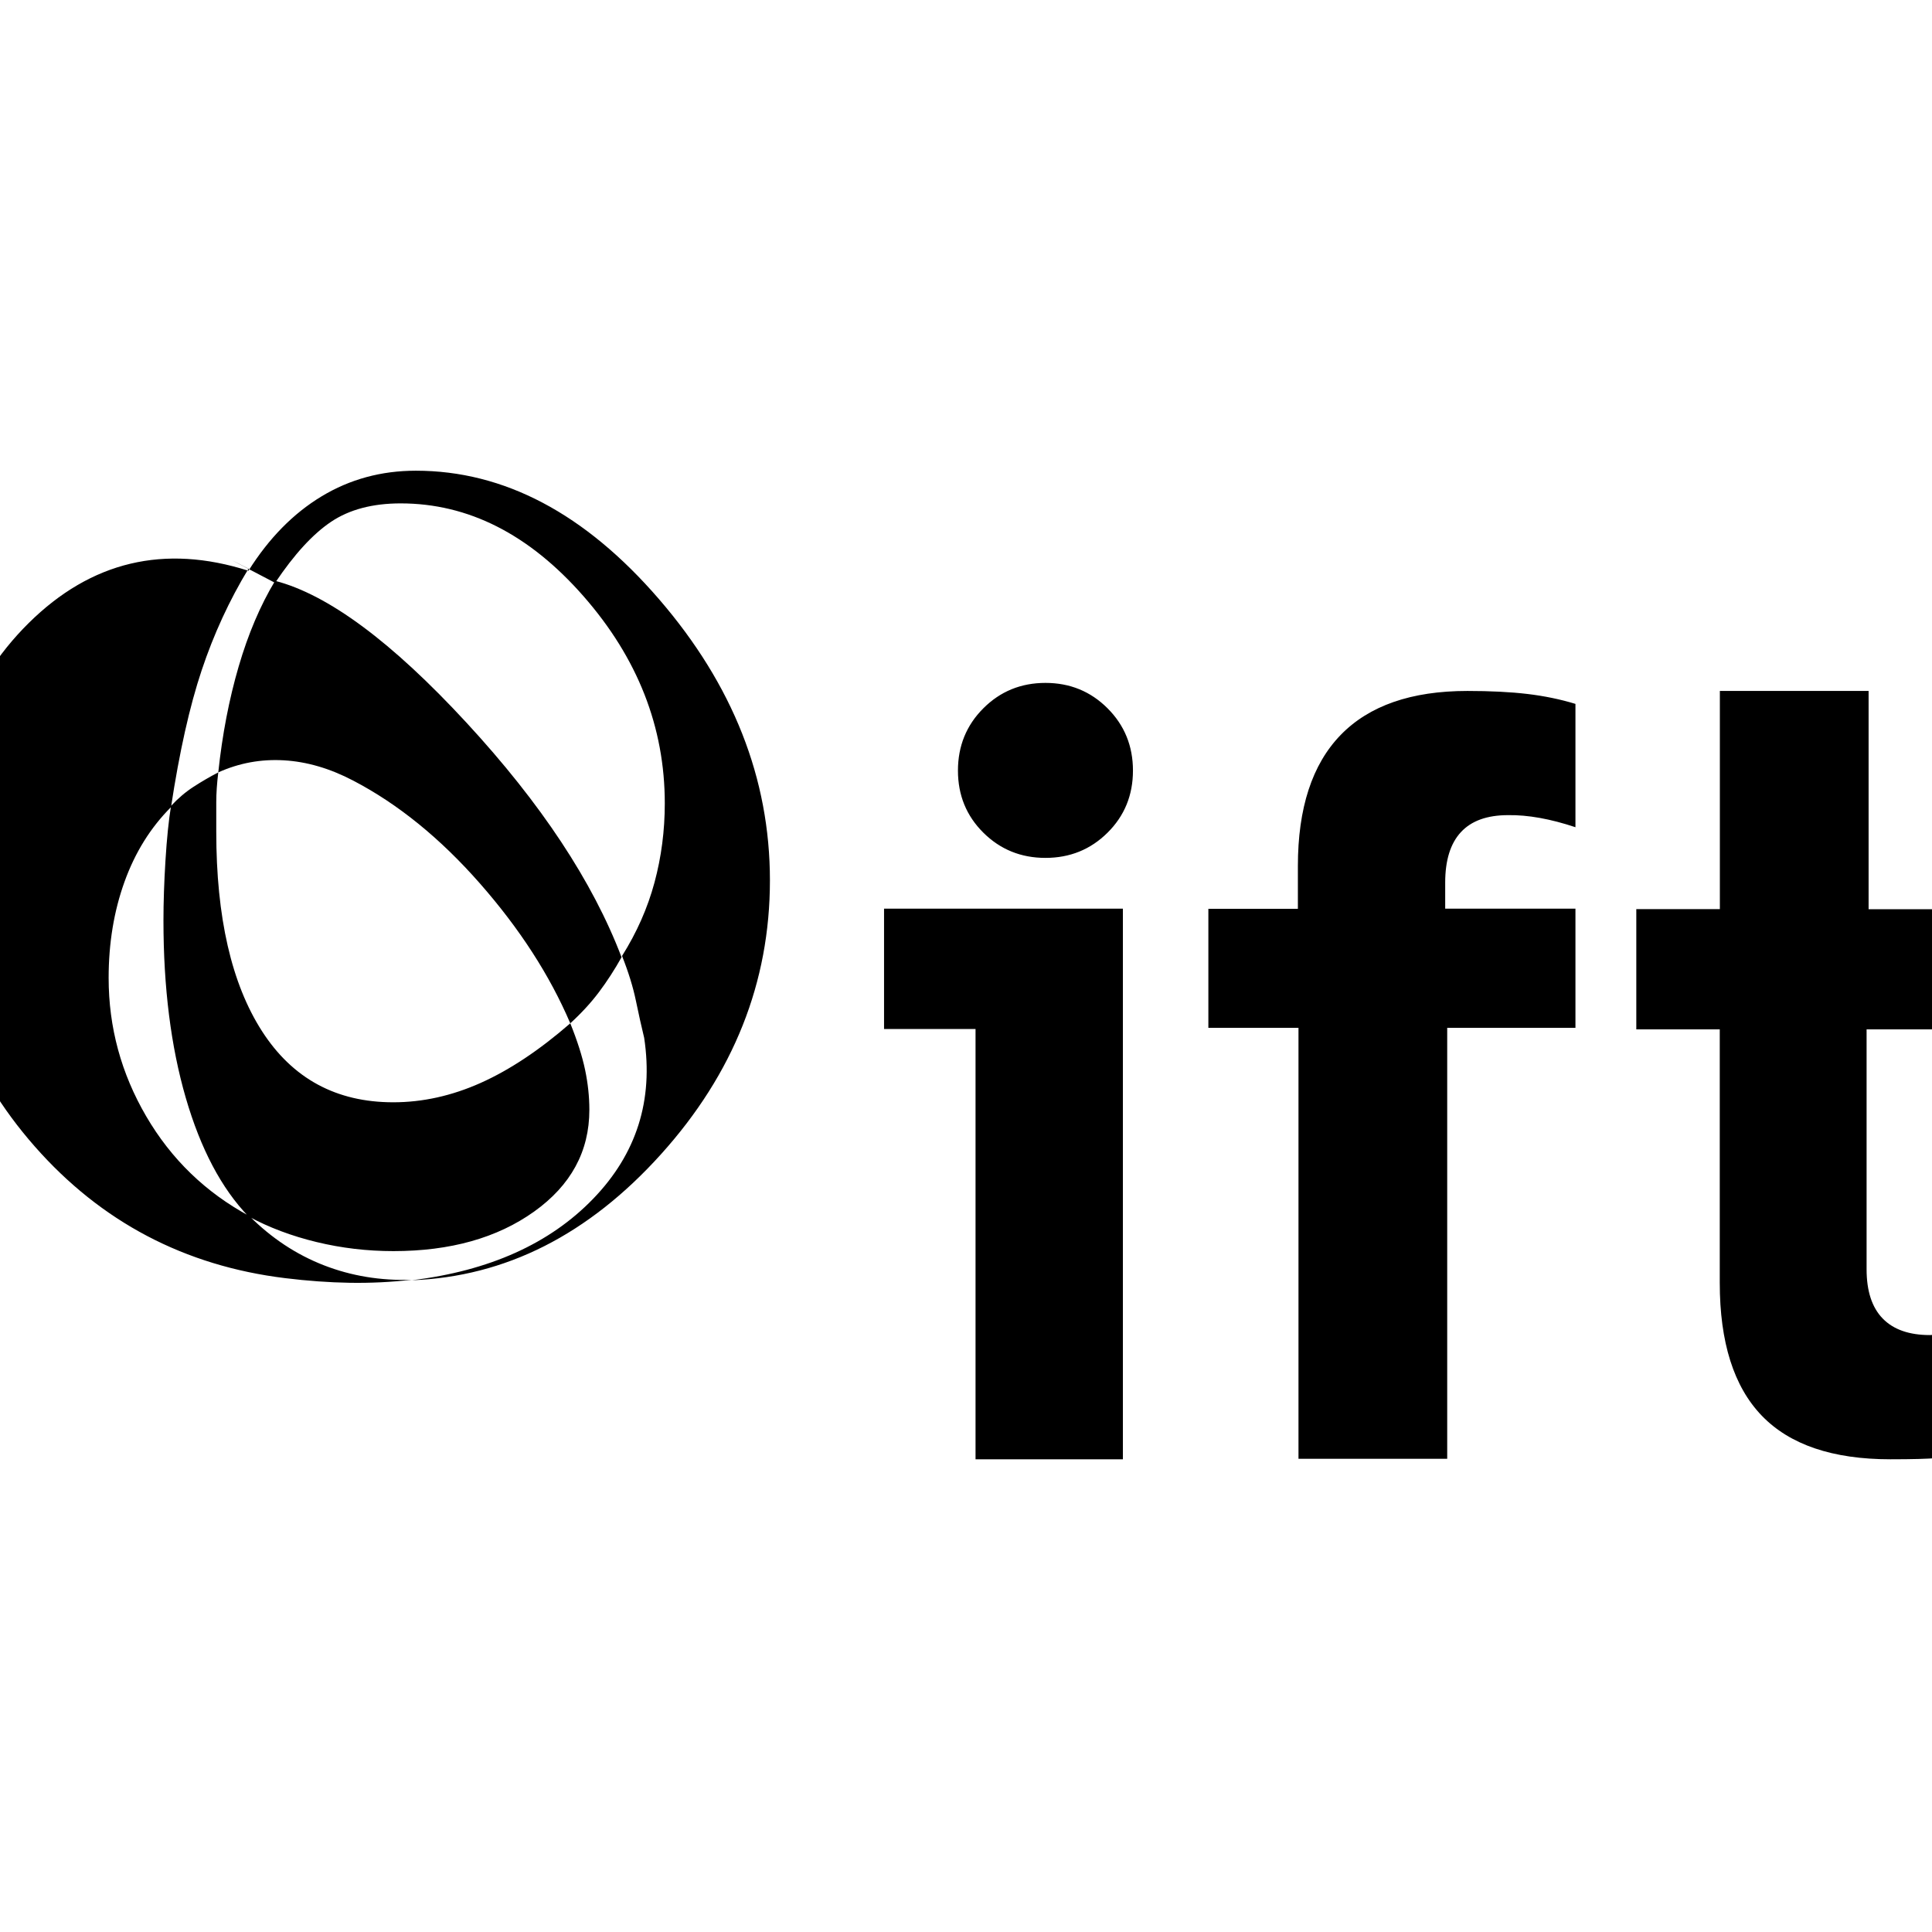 <svg xmlns="http://www.w3.org/2000/svg" height="24" viewBox="0 -960 960 960" width="24"><path d="M204.65-324.09q-15.44 1.76-30.89 1.5-15.45-.26-32.1-2.31-74.92-9.19-124.4-65.45-49.48-56.25-49.48-132.22 0-81.86 46.48-127.84 46.48-45.98 109.2-25.98 15.24-24.24 36.34-36.98 21.1-12.74 46.85-12.74 65.72 0 120.82 63.84 55.1 63.84 55.1 139.73 0 75.99-54.09 136.04-54.09 60.06-123.83 62.65 57.72-7 90.08-40.48 32.36-33.47 25.36-79.95-2-8.24-4.12-18.48T309.09-485q11-17.48 16.12-36.48 5.12-19 5.12-39.32 0-56.87-40.41-102.97t-90.82-46.1q-20.93 0-34.55 9.12-13.62 9.12-27.85 30.36-27.24-14.24-19.24-10.12 8 4.12 6 3.12-14.24 23.48-23.24 50.41-9 26.93-15.24 68.02-15.24 15.24-23.12 37.13-7.88 21.89-7.88 47.76 0 36.79 18.68 68.77 18.69 31.99 51.3 49.58 16.42 16.41 36.89 24.4 20.48 7.99 43.8 7.23Zm88.2-84.44q0 30.96-27.48 50.58-27.48 19.62-69.87 19.62-19.57 0-38.18-4.5-18.62-4.5-33.86-12.74-20.08-20.82-31.16-58.96-11.08-38.14-11.08-88.06 0-13.65 1-29.89 1-16.24 2.76-27.06 5.24-5.66 11.24-9.54 6-3.88 12.24-7.12-1 8.24-1 14.86v14.62q0 63.79 22.74 99.12 22.73 35.32 65.21 35.32 21.89 0 43.42-9.62 21.54-9.62 44.54-29.62 5.24 13 7.36 23.12 2.12 10.12 2.12 19.87Zm-9.48-42.99q-15.24-35.72-44.86-69.46-29.62-33.74-63.04-51.16-17.3-9.06-34.4-10.06-17.09-1-32.61 6 3-28.23 10.12-52.59 7.12-24.36 18.12-42.6 39.47 10.24 95.07 70.46 55.6 60.21 77.08 116.58-5.24 9.35-11.22 17.31-5.97 7.95-14.26 15.52Zm201.37 216.63v-213.79h-45.46v-59.8h118.68v273.59h-73.22Zm34.74-298.83q-18.24 0-30.86-12.53Q476-558.77 476-577.1q0-18.33 12.62-30.95 12.62-12.62 30.86-12.62 18.24 0 30.86 12.62 12.62 12.62 12.62 30.95t-12.62 30.85q-12.62 12.53-30.86 12.53Zm125.73 298.59v-214.15h-44.78v-59.14h44.48v-21.22q0-43.22 21.23-65.13 21.23-21.9 62.97-21.9 17.24 0 29.86 1.5 12.62 1.5 23.86 4.93v61.28q-18.72-6.24-33.48-6-15.62 0-23.43 8.44-7.81 8.43-7.81 25.07v12.97h64.72v59.2h-63.72v214.15h-73.9Zm294.12.24q-43.07 0-63.93-21.69t-20.86-65.98v-125.96h-41.47v-59.75h41.52v-108.4h73.91v108.45h63.72v59.7H927.5v119.22q0 16.21 7.99 24.45 7.99 8.24 23.49 8.24 1.48 0 23.24-2.24v59.72q-13 3-19.74 3.62-6.74.62-23.15.62Z"/></svg>